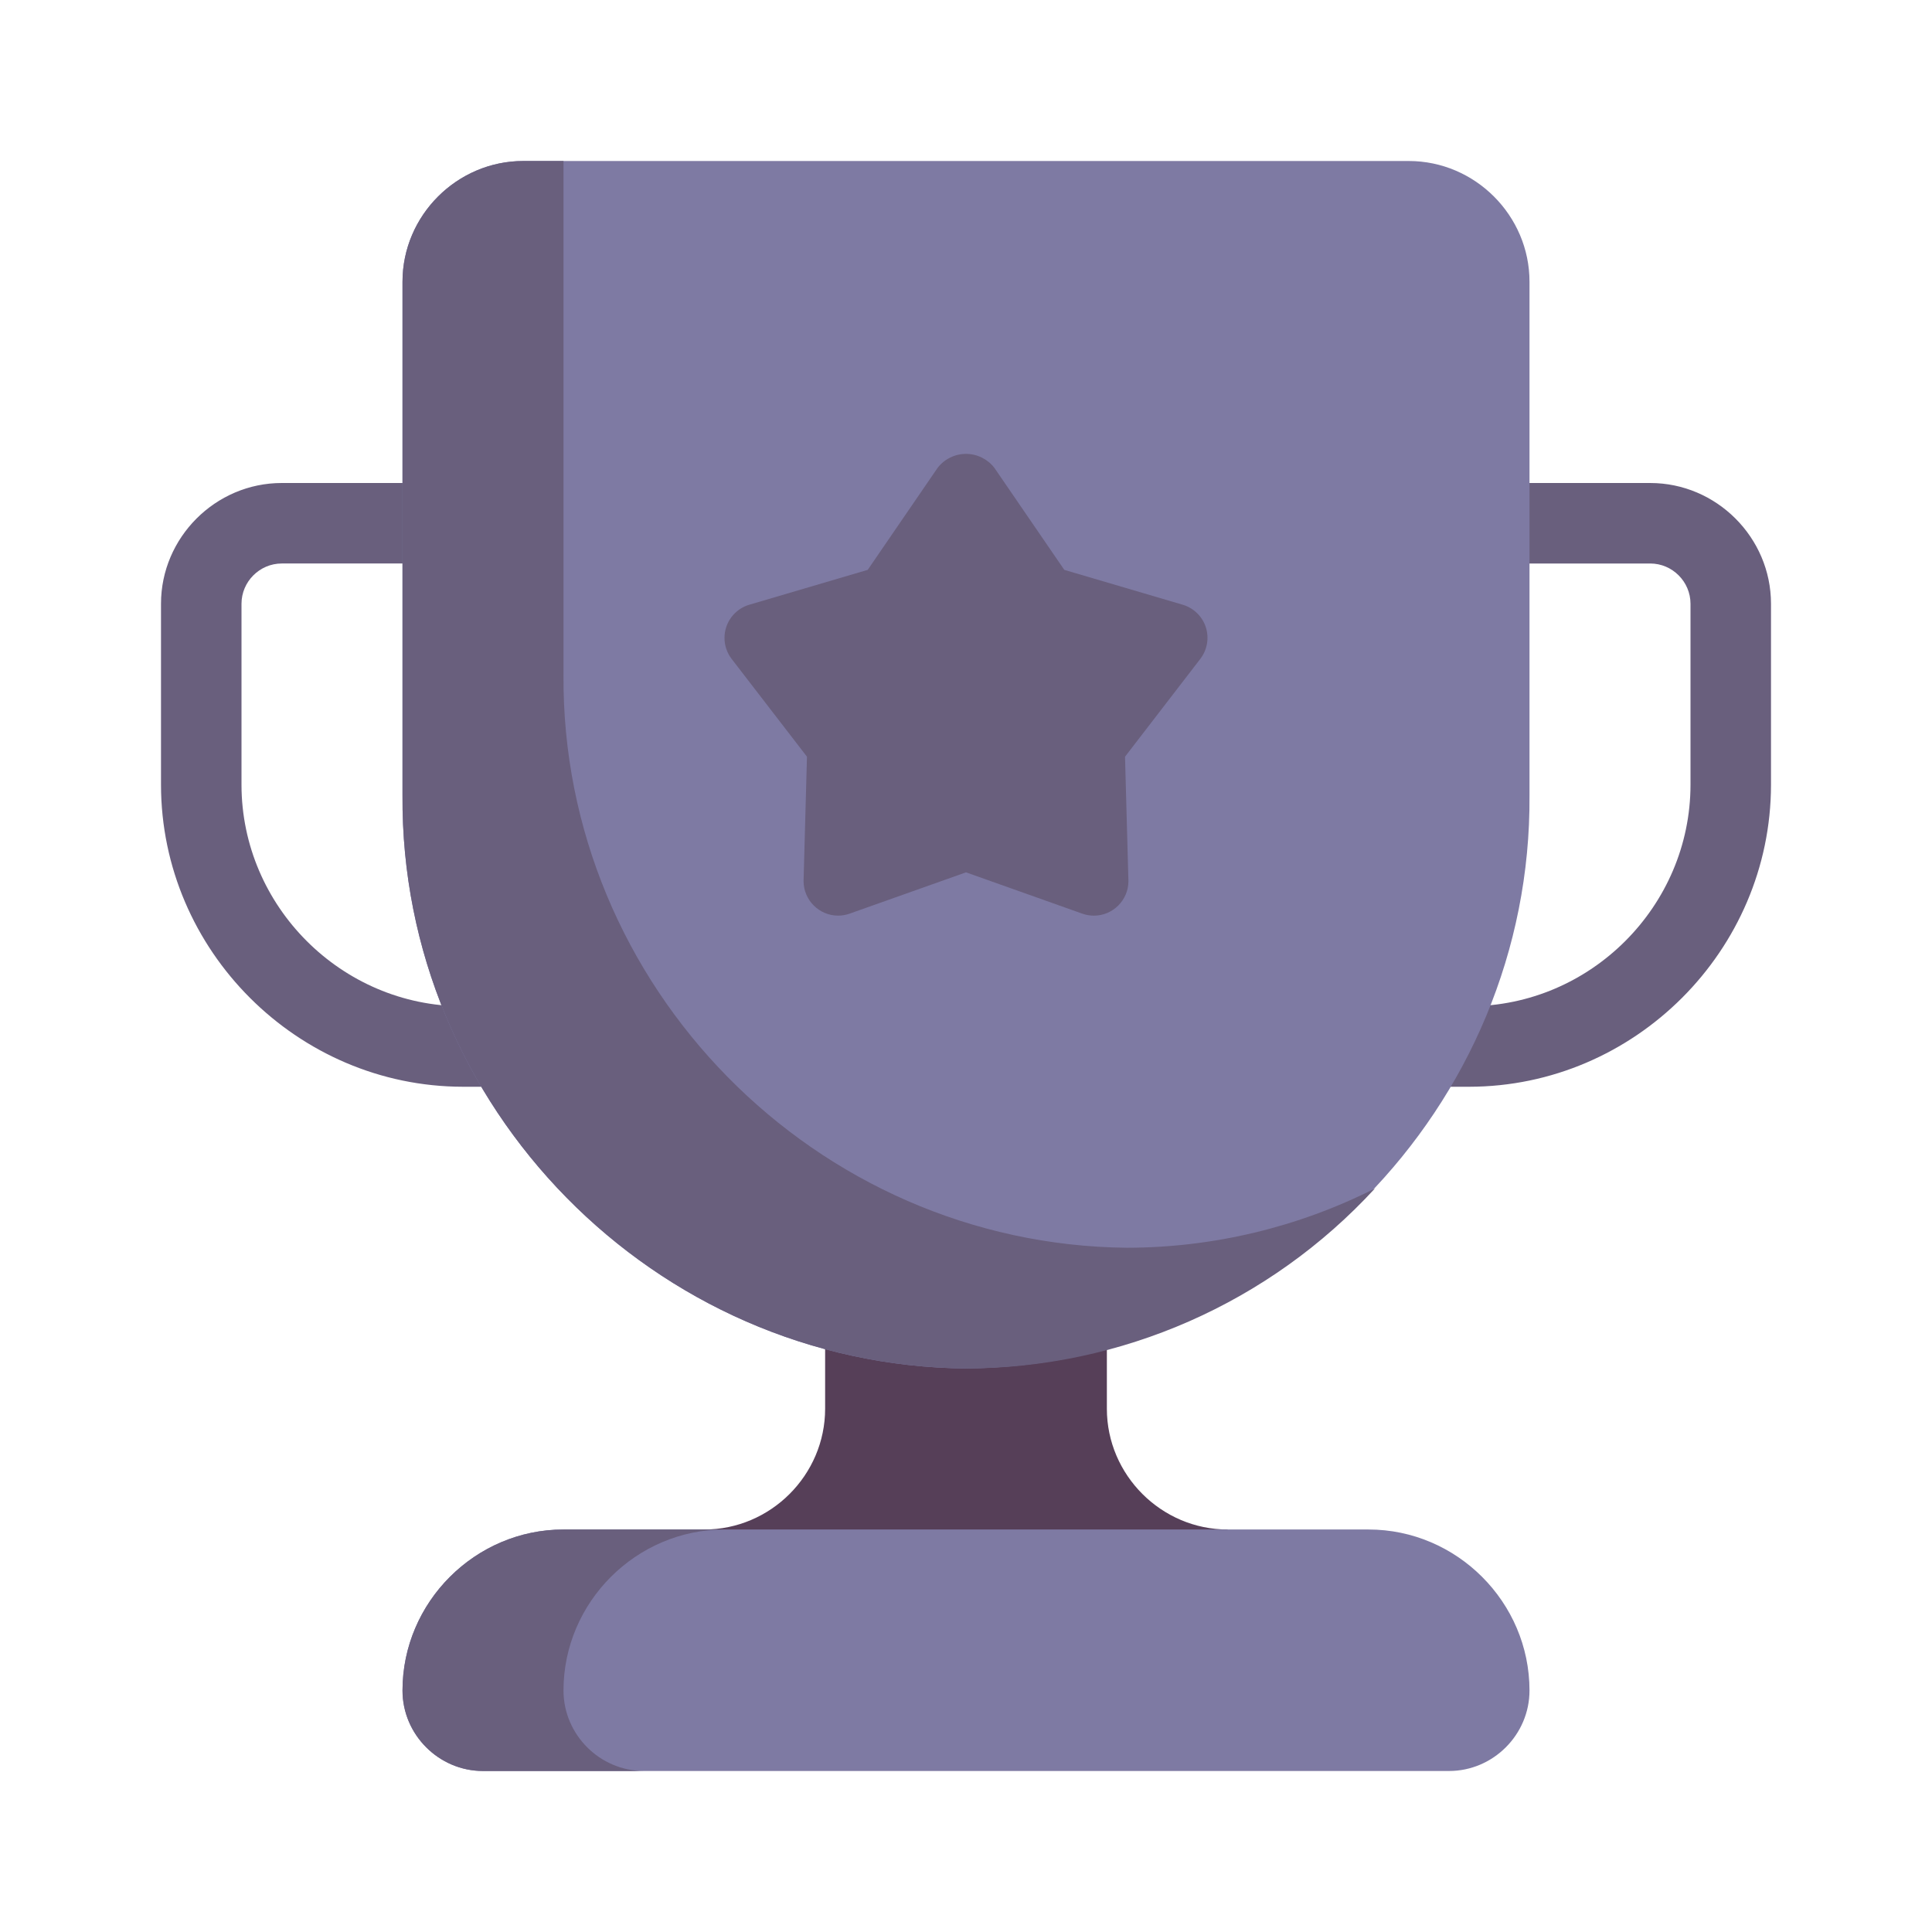 <?xml version="1.0" encoding="UTF-8" standalone="no"?><!DOCTYPE svg PUBLIC "-//W3C//DTD SVG 1.1//EN" "http://www.w3.org/Graphics/SVG/1.1/DTD/svg11.dtd"><svg width="100%" height="100%" viewBox="0 0 200 200" version="1.1" xmlns="http://www.w3.org/2000/svg" xmlns:xlink="http://www.w3.org/1999/xlink" xml:space="preserve" xmlns:serif="http://www.serif.com/" style="fill-rule:evenodd;clip-rule:evenodd;stroke-linejoin:round;stroke-miterlimit:2;"><g id="Trophy"><path d="M72.917,166.667l54.166,-0l0,-8.334c-6.857,0 -12.5,-5.642 -12.5,-12.5l0,-14l-29.166,0l-0,14c-0,6.858 -5.643,12.5 -12.5,12.5l-0,8.334Z" style="fill:#563f58;fill-rule:nonzero;"/><path d="M141.667,158.333l-83.334,0c-9.143,0 -16.666,7.524 -16.666,16.667c-0,4.572 3.761,8.333 8.333,8.333l100,0c4.572,0 8.333,-3.761 8.333,-8.333c0,-9.143 -7.523,-16.667 -16.666,-16.667Z" style="fill:#7e7aa3;fill-rule:nonzero;"/><path d="M58.333,175c0,-9.143 7.524,-16.667 16.667,-16.667l-16.667,0c-9.143,0 -16.666,7.524 -16.666,16.667c-0,4.572 3.761,8.333 8.333,8.333l16.667,0c-4.572,0 -8.334,-3.761 -8.334,-8.333Z" style="fill:#695f7d;fill-rule:nonzero;"/><path d="M152.083,112.5l-6.25,0c-2.285,0 -4.166,-1.881 -4.166,-4.167c-0,-2.285 1.881,-4.166 4.166,-4.166l6.25,-0c12.567,-0.014 22.903,-10.35 22.917,-22.917l0,-18.75c0,-2.286 -1.881,-4.167 -4.167,-4.167l-20.833,0c-2.286,0 -4.167,-1.881 -4.167,-4.166c0,-2.286 1.881,-4.167 4.167,-4.167l20.833,0c6.858,0 12.5,5.643 12.5,12.5l0,18.75c-0.018,17.136 -14.113,31.232 -31.25,31.25Z" style="fill:#695f7d;fill-rule:nonzero;"/><path d="M54.167,112.5l-6.25,0c-17.137,-0.018 -31.232,-14.114 -31.25,-31.25l-0,-18.75c-0,-6.857 5.642,-12.5 12.5,-12.5l20.833,0c2.286,0 4.167,1.881 4.167,4.167c-0,2.285 -1.881,4.166 -4.167,4.166l-20.833,0c-2.286,0 -4.167,1.881 -4.167,4.167l0,18.75c0.014,12.567 10.35,22.903 22.917,22.917l6.25,-0c2.285,-0 4.166,1.881 4.166,4.166c0,2.286 -1.881,4.167 -4.166,4.167Z" style="fill:#695f7d;fill-rule:nonzero;"/><path d="M145.833,16.667l-91.666,-0c-6.858,-0 -12.5,5.642 -12.5,12.5l-0,53.162c-0.237,32.262 26.072,59.024 58.333,59.338c32.261,-0.314 58.57,-27.076 58.333,-59.338l0,-53.162c0,-6.858 -5.642,-12.5 -12.5,-12.5Z" style="fill:#7e7aa3;fill-rule:nonzero;"/><path d="M116.667,129.167c-32.261,-0.314 -58.57,-27.076 -58.334,-59.338l0,-53.162l-4.166,-0c-6.858,-0 -12.5,5.642 -12.5,12.5l-0,53.162c-0.237,32.262 26.072,59.024 58.333,59.338c16.084,-0.032 31.444,-6.793 42.329,-18.634c-7.957,4.021 -16.747,6.121 -25.662,6.134Z" style="fill:#695f7d;fill-rule:nonzero;"/><path d="M124.825,64.925c-0.364,-1.117 -1.257,-1.986 -2.383,-2.321l-12.267,-3.612l-7.229,-10.55c-0.701,-0.917 -1.792,-1.456 -2.946,-1.456c-1.154,-0 -2.245,0.539 -2.946,1.456l-7.229,10.55l-12.267,3.612c-1.513,0.449 -2.559,1.849 -2.559,3.428c-0,0.787 0.259,1.552 0.738,2.176l7.8,10.125l-0.35,12.784c-0,0.032 -0.001,0.065 -0.001,0.098c0,1.959 1.612,3.571 3.571,3.571c0.408,-0 0.813,-0.07 1.197,-0.207l12.046,-4.275l12.046,4.279c0.384,0.135 0.788,0.204 1.196,0.205c0.002,-0 0.003,-0 0.005,-0c1.957,-0 3.567,-1.611 3.567,-3.567c-0,-0.034 -0.001,-0.067 -0.002,-0.1l-0.35,-12.788l7.8,-10.133c0.713,-0.933 0.923,-2.158 0.563,-3.275Z" style="fill:#695f7d;fill-rule:nonzero;"/></g></svg>